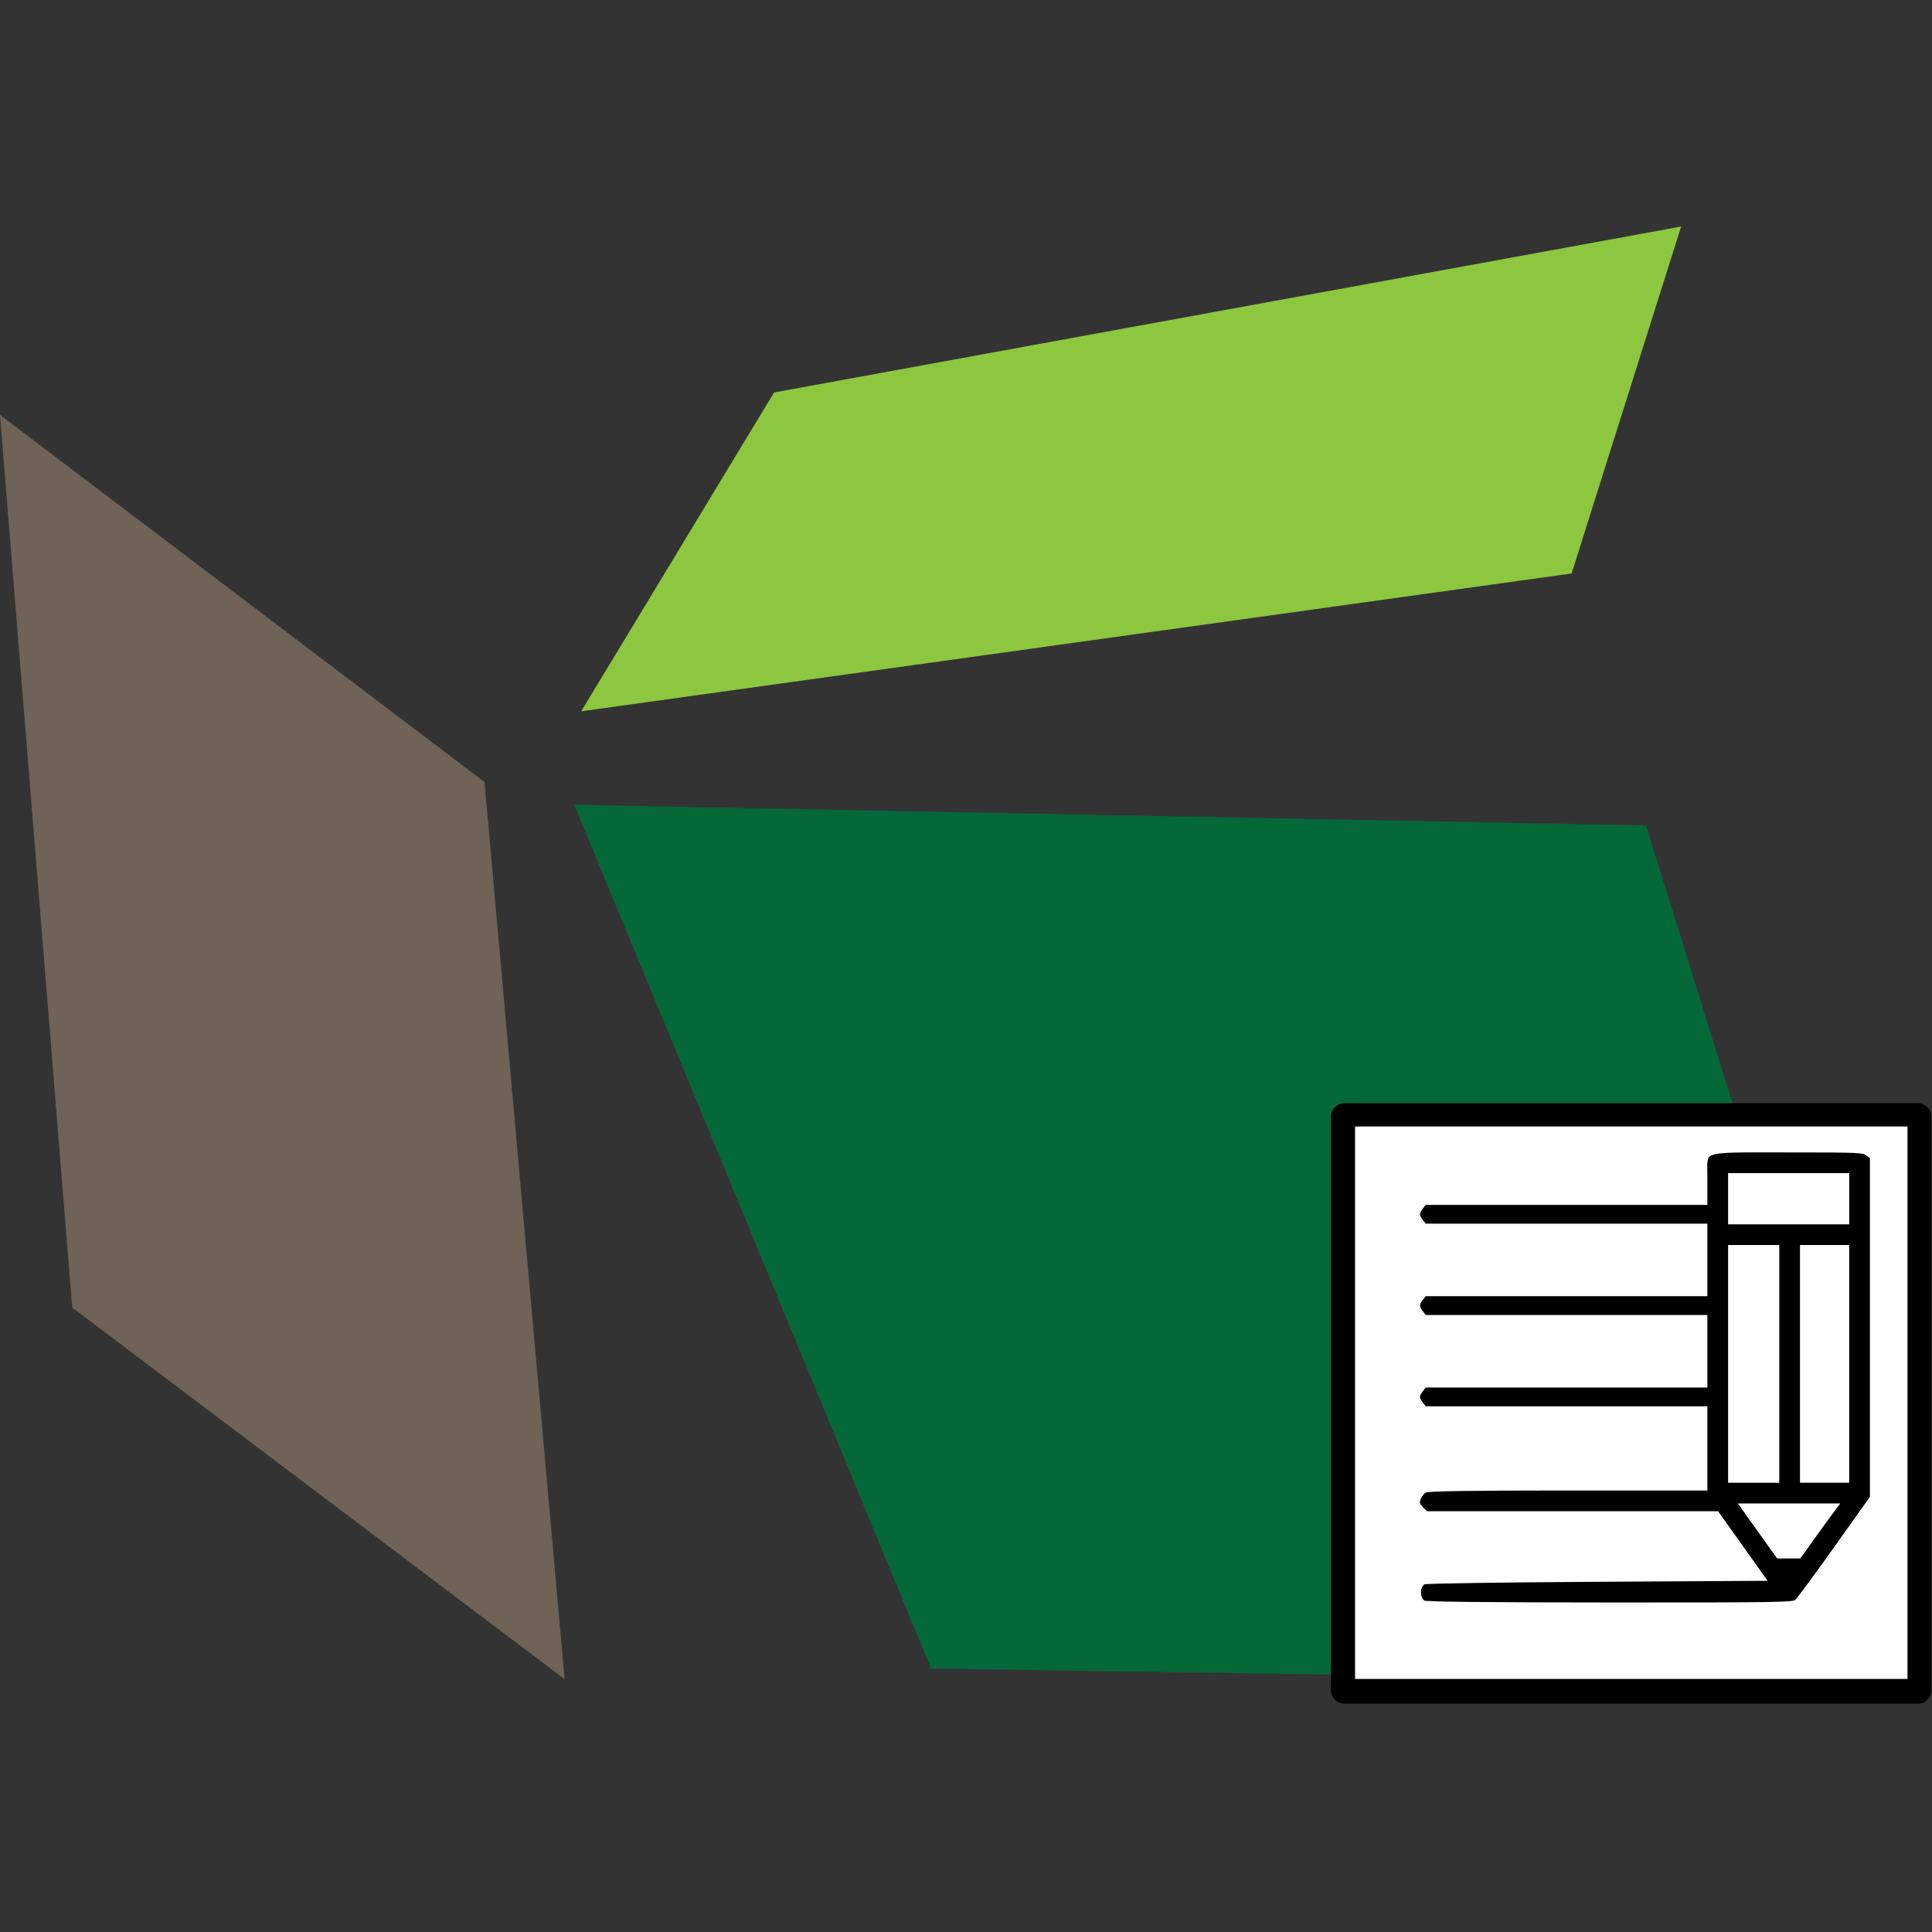 <?xml version="1.0" encoding="UTF-8" standalone="no"?>
<!-- Created with Inkscape (http://www.inkscape.org/) -->

<svg
   xmlns:dc="http://purl.org/dc/elements/1.1/"
   xmlns:cc="http://creativecommons.org/ns#"
   xmlns:rdf="http://www.w3.org/1999/02/22-rdf-syntax-ns#"
   xmlns:svg="http://www.w3.org/2000/svg"
   xmlns="http://www.w3.org/2000/svg"
   xmlns:sodipodi="http://sodipodi.sourceforge.net/DTD/sodipodi-0.dtd"
   xmlns:inkscape="http://www.inkscape.org/namespaces/inkscape"
   width="113.06mm"
   height="113.06mm"
   viewBox="0 0 113.06 113.06"
   version="1.1"
   id="svg4625"
   inkscape:version="0.92.3 (2405546, 2018-03-11)"
   sodipodi:docname="logoMadera.svg"
   inkscape:export-filename="D:\Users\VERGER Khevin\Documents\Visual Studio 2017\Projects\ProjetMadera_Cordova\Prototype\res\icons\android\xxxhdpi.png"
   inkscape:export-xdpi="43.130001"
   inkscape:export-ydpi="43.130001">
  <rect x="0" y="0" width="113.06" height="113.06" fill="#333333" stroke="none"/>
  <defs
     id="defs4619" />
  <sodipodi:namedview
     id="base"
     pagecolor="#ffffff"
     bordercolor="#666666"
     borderopacity="1.0"
     inkscape:pageopacity="0.0"
     inkscape:pageshadow="2"
     inkscape:zoom="0.7"
     inkscape:cx="70.31577"
     inkscape:cy="144.40417"
     inkscape:document-units="mm"
     inkscape:current-layer="layer1"
     showgrid="false"
     inkscape:window-width="1827"
     inkscape:window-height="1051"
     inkscape:window-x="1884"
     inkscape:window-y="-9"
     inkscape:window-maximized="1" />
  <g
     inkscape:label="Layer 1"
     inkscape:groupmode="layer"
     id="layer1"
     transform="translate(-1.2,-133.487)">
    <g
       id="g858"
       transform="translate(-1.4158383e-7,-13.256)">
      <g
         id="g4603"
         style="display:inline"
         transform="matrix(0.822,0,0,0.822,0.494,159.704)">
        <path
           style="opacity:1;fill:#6e6356;fill-opacity:1;stroke:#6e6356;stroke-width:1px;stroke-linecap:butt;stroke-linejoin:miter;stroke-opacity:1"
           d="M 1.447,14.843 6.481,77.056 40.458,102.696 34.873,40.169 Z"
           id="path4547"
           inkscape:connector-curvature="0"
           sodipodi:nodetypes="ccccc" />
        <path
           style="fill:#8dc63f;fill-opacity:1;stroke:#8dc63f;stroke-width:1px;stroke-linecap:butt;stroke-linejoin:miter;stroke-opacity:1"
           d="M 43.206,34.231 56.276,12.624 119.815,1.001 112.363,24.609 Z"
           id="path4549"
           inkscape:connector-curvature="0" />
        <path
           style="fill:#056839;fill-opacity:1;stroke:#056839;stroke-width:1px;stroke-linecap:butt;stroke-linejoin:miter;stroke-opacity:1"
           d="m 42.493,42.041 75.181,1.45 18.686,60.064 -68.878,-1.029 z"
           id="path4551"
           inkscape:connector-curvature="0"
           sodipodi:nodetypes="ccccc" />
      </g>
      <g
         transform="matrix(0.83,0,0,0.83,40.812,27.383)"
         id="g844">
        <g
           style="clip-rule:evenodd;fill-rule:evenodd;image-rendering:optimizeQuality;shape-rendering:geometricPrecision;text-rendering:geometricPrecision"
           id="g4536"
           transform="matrix(0.01,0,0,0.01,21.56,197.04)">
          <path
             style="fill:#000000;fill-opacity:1;fill-rule:nonzero"
             inkscape:connector-curvature="0"
             id="path9"
             d="m 5274,3284 h 819 v -314 h -819 z m 343,2363 h 134 l 252,-353 h -639 z m 162,-2171 v 1627 h 314 V 3476 Z M 5588,5103 V 3476 H 5274 V 5103 Z M 3157,3334 c -53,0 -95,-43 -95,-95 0,-53 42,-96 95,-96 h 1926 v -268 c 0,-53 42,-96 95,-96 h 1011 c 53,0 95,43 95,96 v 2324 c 0,23 -8,44 -22,61 l -496,695 c -17,28 -47,46 -82,46 H 3157 c -53,0 -95,-43 -95,-96 0,-52 42,-95 95,-95 H 5498 L 5174,5358 H 3157 c -53,0 -95,-43 -95,-96 0,-53 42,-96 95,-96 H 5083 V 4622 H 3157 c -53,0 -95,-43 -95,-96 0,-53 42,-96 95,-96 H 5083 V 3978 H 3157 c -53,0 -95,-43 -95,-96 0,-53 42,-96 95,-96 h 1926 v -452 z m -606,-879 h 4042 c 53,0 96,43 96,96 v 4042 c 0,53 -43,96 -96,96 H 2551 c -53,0 -96,-43 -96,-96 V 2551 c 0,-53 43,-96 96,-96 z m 3946,192 H 2647 v 3850 h 3850 z"
             class="fil1" />
          <path
             transform="scale(26.458)"
             inkscape:connector-curvature="0"
             id="path4532"
             d="m 100.352,172.603 v -72.484 h 72.484 72.484 v 72.484 72.484 h -72.484 -72.484 z m 116.89,53.457 c 0.566,-0.498 5.368,-7.006 10.671,-14.462 l 9.642,-13.556 v -45.558 -45.558 l -1.364,-1.073 c -1.327,-1.044 -1.914,-1.073 -21.417,-1.073 -24.742,0 -22.781,-0.694 -22.781,8.063 v 5.917 h -37.24 -37.24 l -1.073,1.364 c -1.354,1.721 -1.354,2.799 0,4.52 l 1.073,1.364 h 37.24 37.24 v 8.543 8.543 h -37.24 -37.24 l -1.073,1.364 c -1.354,1.721 -1.354,2.799 0,4.52 l 1.073,1.364 h 37.24 37.24 v 8.543 8.543 h -37.24 -37.24 l -1.073,1.364 c -1.354,1.721 -1.354,2.799 0,4.52 l 1.073,1.364 h 37.24 37.24 v 10.096 10.096 h -36.477 c -25.63,0 -36.852,0.171 -37.738,0.575 -1.264,0.576 -2.411,2.419 -2.411,3.874 0,0.427 0.572,1.348 1.271,2.047 l 1.271,1.271 h 38.737 38.737 l 5.809,8.155 5.809,8.155 -44.393,0.259 c -24.416,0.142 -44.779,0.45 -45.252,0.684 -2.207,1.094 -2.255,5.239 -0.076,6.507 0.635,0.369 16.669,0.549 49.934,0.56 45.942,0.015 49.063,-0.041 50.028,-0.89 z"
             style="opacity:1;fill:#ffffff;fill-opacity:1;stroke:#ffffff;stroke-width:2.248;stroke-linecap:square;stroke-linejoin:miter;stroke-miterlimit:4;stroke-dasharray:none;stroke-opacity:1;paint-order:fill markers stroke" />
        </g>
        <path
           style="clip-rule:evenodd;opacity:1;fill:#ffffff;fill-opacity:1;fill-rule:evenodd;stroke:#ffffff;stroke-width:0.595;stroke-linecap:square;stroke-linejoin:miter;stroke-miterlimit:4;stroke-dasharray:none;stroke-opacity:1;paint-order:fill markers stroke;image-rendering:optimizeQuality;shape-rendering:geometricPrecision;text-rendering:geometricPrecision"
           d="m 79.481,239.968 v -8.082 h 1.438 1.438 v 8.082 8.082 h -1.438 -1.438 z"
           id="path4540"
           inkscape:connector-curvature="0" />
        <path
           style="clip-rule:evenodd;opacity:1;fill:#ffffff;fill-opacity:1;fill-rule:evenodd;stroke:#ffffff;stroke-width:0.595;stroke-linecap:square;stroke-linejoin:miter;stroke-miterlimit:4;stroke-dasharray:none;stroke-opacity:1;paint-order:fill markers stroke;image-rendering:optimizeQuality;shape-rendering:geometricPrecision;text-rendering:geometricPrecision"
           d="m 74.413,239.968 v -8.082 h 1.507 1.507 v 8.082 8.082 H 75.92 74.413 Z"
           id="path4542"
           inkscape:connector-curvature="0" />
        <path
           style="clip-rule:evenodd;opacity:1;fill:#ffffff;fill-opacity:1;fill-rule:evenodd;stroke:#ffffff;stroke-width:0.595;stroke-linecap:square;stroke-linejoin:miter;stroke-miterlimit:4;stroke-dasharray:none;stroke-opacity:1;paint-order:fill markers stroke;image-rendering:optimizeQuality;shape-rendering:geometricPrecision;text-rendering:geometricPrecision"
           d="m 74.413,228.325 v -1.507 h 3.973 3.973 v 1.507 1.507 H 78.385 74.413 Z"
           id="path4544"
           inkscape:connector-curvature="0" />
        <path
           style="clip-rule:evenodd;opacity:1;fill:#ffffff;fill-opacity:1;fill-rule:evenodd;stroke:#ffffff;stroke-width:0.595;stroke-linecap:square;stroke-linejoin:miter;stroke-miterlimit:4;stroke-dasharray:none;stroke-opacity:1;paint-order:fill markers stroke;image-rendering:optimizeQuality;shape-rendering:geometricPrecision;text-rendering:geometricPrecision"
           d="m 76.553,251.749 -1.175,-1.644 h 3.027 3.027 l -0.332,0.445 c -0.183,0.245 -0.718,0.985 -1.19,1.644 l -0.858,1.199 H 78.39 77.728 Z"
           id="path4546"
           inkscape:connector-curvature="0" />
      </g>
    </g>
  </g>
</svg>
